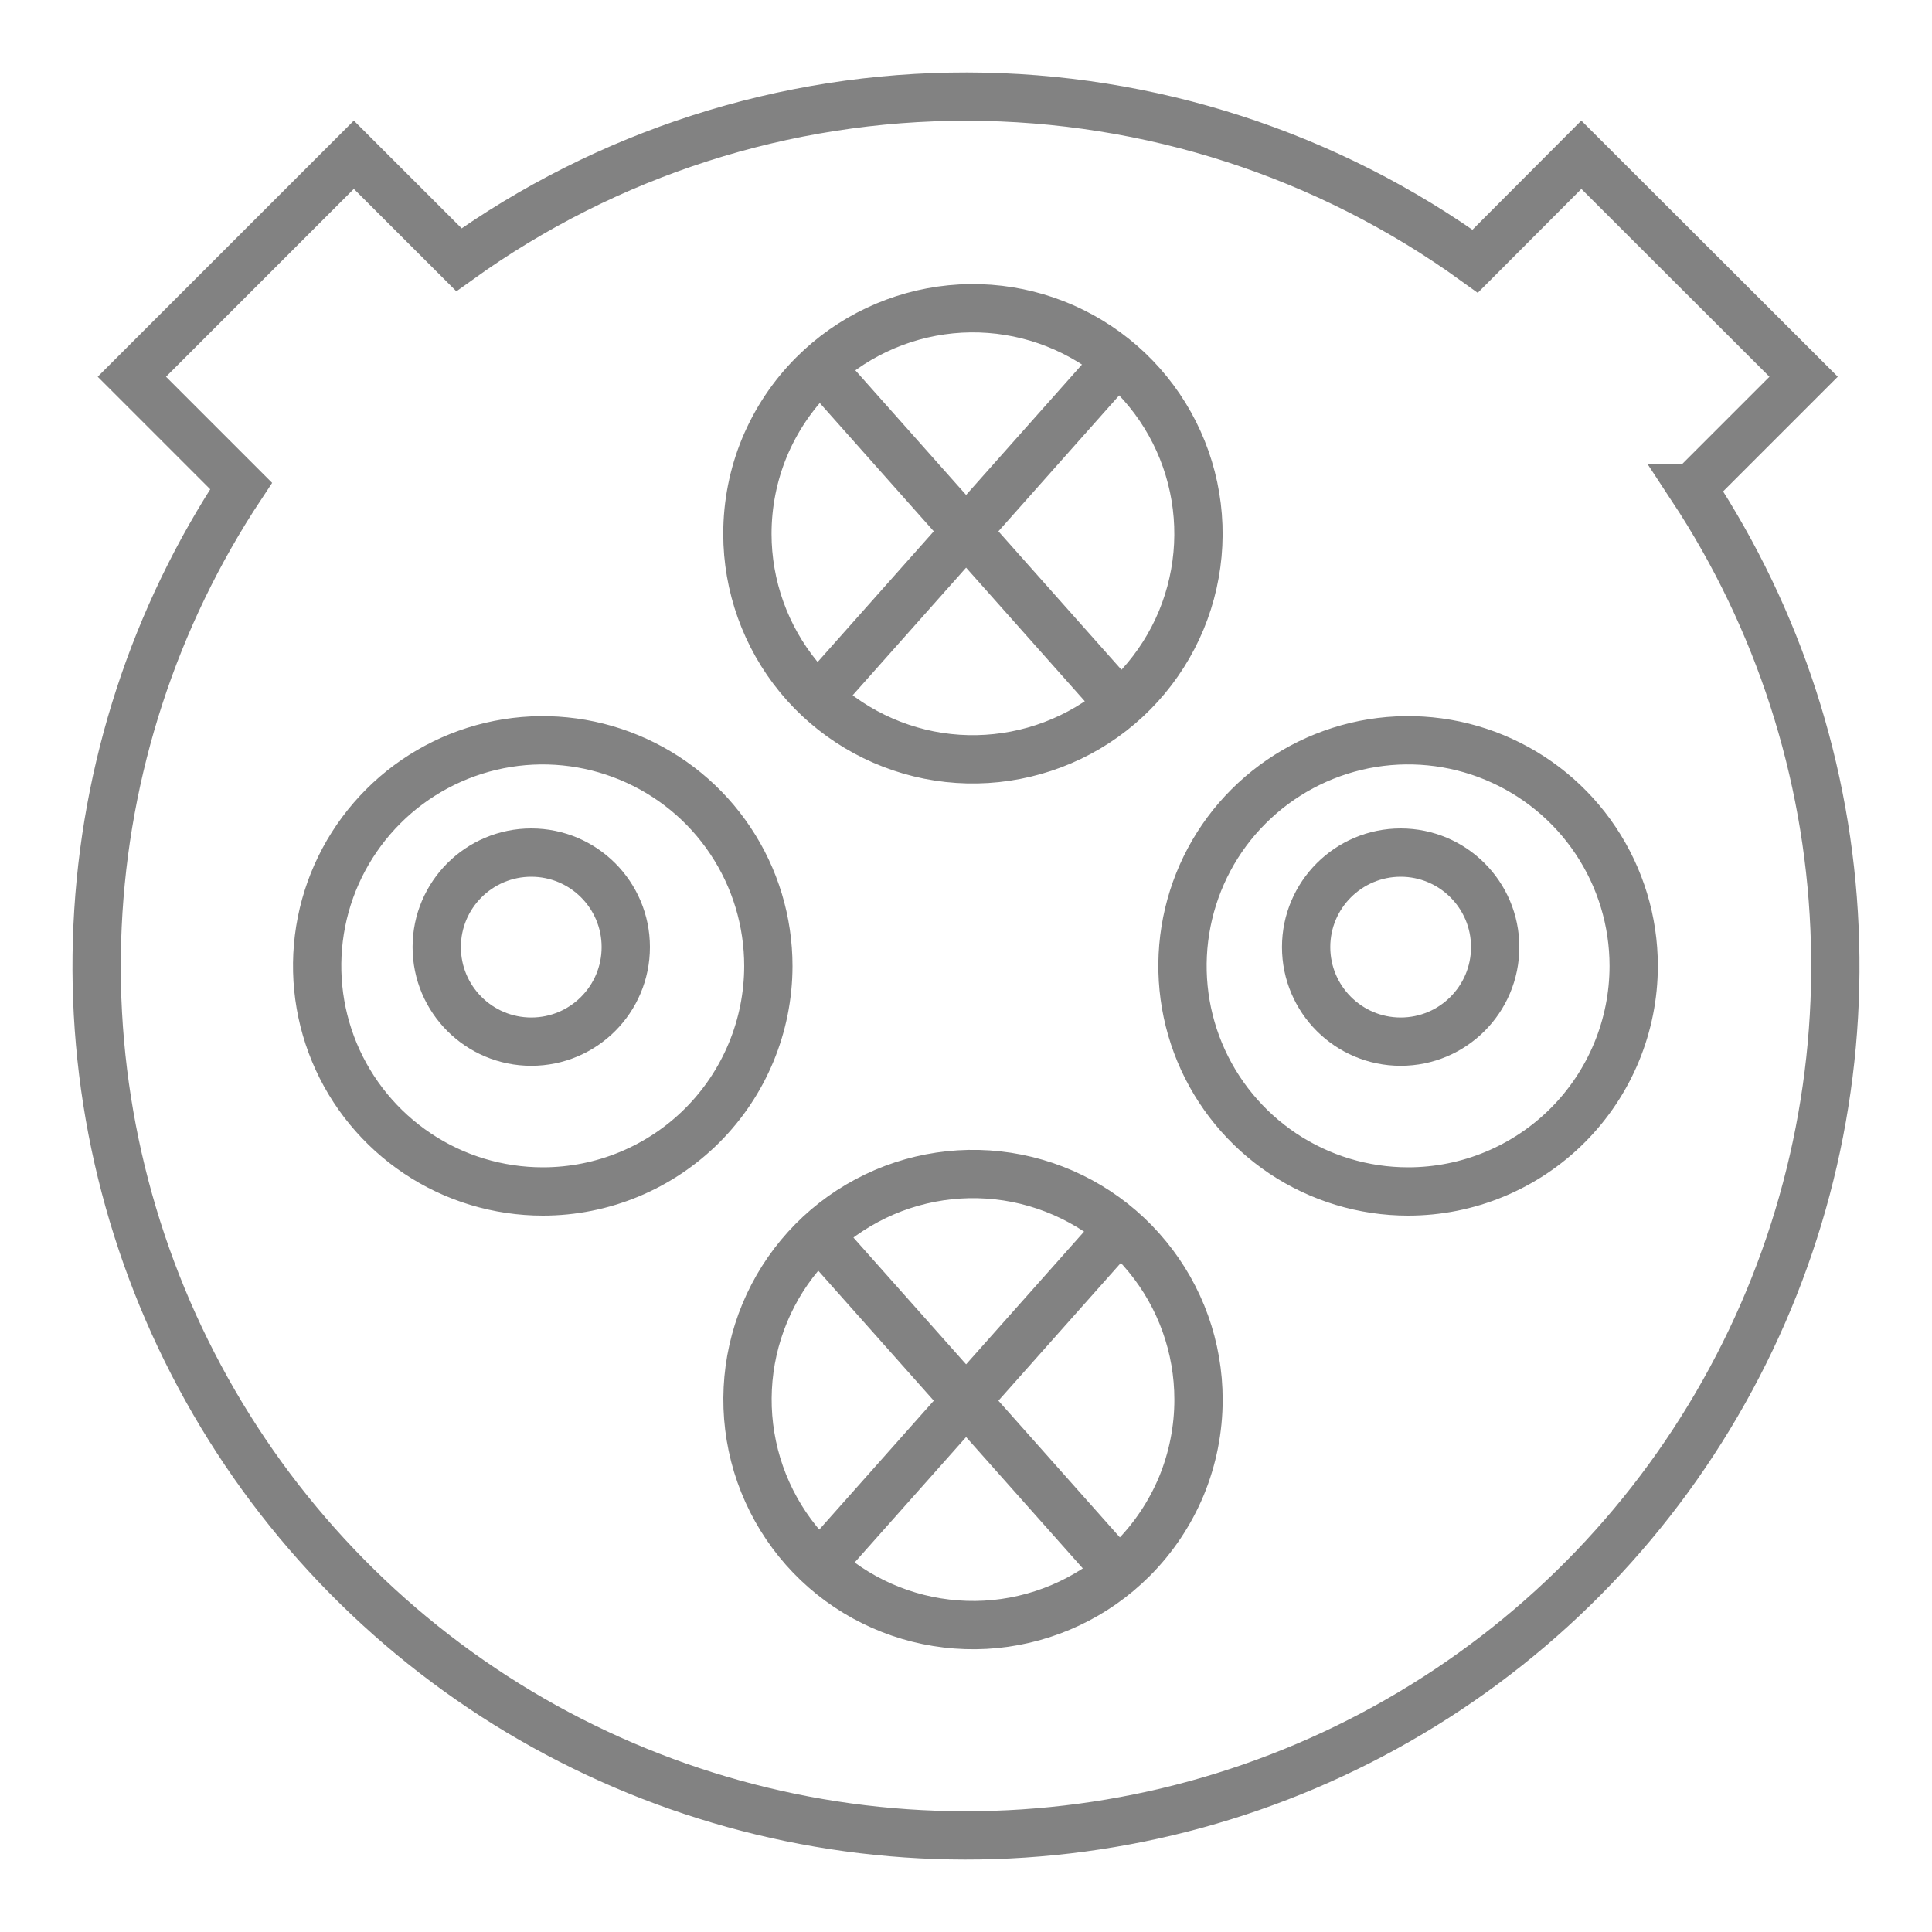 <svg width="20" height="20" viewBox="0 0 20 20" fill="none" xmlns="http://www.w3.org/2000/svg">
    <path d="M17.519 5.052L18.671 3.9L16.37 1.602L15.271 2.704C13.741 1.599 11.901 1.003 10.013 1C8.125 0.997 6.284 1.588 4.751 2.689L3.663 1.602L1.365 3.9L2.496 5.031C1.598 6.386 1.085 7.96 1.01 9.583C0.934 11.207 1.3 12.821 2.069 14.254C2.837 15.686 3.979 16.884 5.373 17.72C6.768 18.555 8.362 18.998 9.988 19C11.613 19.002 13.209 18.564 14.605 17.732C16.002 16.901 17.147 15.706 17.919 14.276C18.692 12.845 19.062 11.232 18.991 9.608C18.921 7.984 18.412 6.41 17.518 5.052H17.519ZM8.421 3.875C8.803 3.493 9.306 3.255 9.843 3.202C10.381 3.149 10.92 3.285 11.369 3.585C11.818 3.885 12.149 4.331 12.306 4.848C12.463 5.365 12.435 5.92 12.229 6.419C12.022 6.918 11.649 7.33 11.172 7.585C10.696 7.839 10.146 7.921 9.616 7.816C9.087 7.71 8.61 7.425 8.267 7.007C7.925 6.59 7.737 6.066 7.737 5.526C7.737 5.219 7.797 4.915 7.914 4.632C8.032 4.349 8.204 4.091 8.421 3.875V3.875ZM5.62 12.334C5.158 12.334 4.706 12.198 4.322 11.941C3.938 11.684 3.638 11.32 3.461 10.893C3.284 10.466 3.238 9.996 3.328 9.543C3.418 9.09 3.641 8.674 3.968 8.347C4.294 8.021 4.711 7.798 5.164 7.708C5.617 7.618 6.087 7.665 6.513 7.842C6.94 8.019 7.305 8.318 7.561 8.703C7.818 9.087 7.954 9.539 7.954 10.001C7.953 10.62 7.707 11.213 7.27 11.65C6.832 12.088 6.239 12.334 5.62 12.334V12.334ZM11.723 16.14C11.34 16.522 10.838 16.759 10.3 16.812C9.763 16.864 9.224 16.729 8.775 16.429C8.326 16.129 7.995 15.682 7.838 15.165C7.682 14.648 7.709 14.093 7.916 13.594C8.123 13.095 8.496 12.683 8.973 12.429C9.449 12.174 9.999 12.093 10.528 12.198C11.058 12.304 11.535 12.59 11.877 13.008C12.22 13.425 12.407 13.948 12.407 14.489C12.407 14.795 12.347 15.099 12.23 15.383C12.112 15.666 11.94 15.923 11.723 16.14ZM14.577 12.334C14.115 12.334 13.664 12.197 13.28 11.941C12.896 11.684 12.596 11.32 12.419 10.893C12.242 10.466 12.196 9.997 12.286 9.544C12.376 9.091 12.598 8.674 12.925 8.348C13.252 8.021 13.668 7.799 14.121 7.708C14.574 7.618 15.043 7.664 15.47 7.841C15.897 8.018 16.262 8.317 16.518 8.701C16.775 9.085 16.912 9.537 16.912 9.999C16.912 10.618 16.666 11.212 16.228 11.65C15.79 12.088 15.196 12.334 14.577 12.334Z" stroke="#828282" stroke-width="0.5" stroke-miterlimit="10"/>
    <path d="M8.436 3.739L10.001 5.5L11.566 7.261" stroke="#828282" stroke-width="0.5" stroke-miterlimit="10"/>
    <path d="M8.436 7.261L10.001 5.5L11.566 3.739" stroke="#828282" stroke-width="0.5" stroke-miterlimit="10"/>
    <path d="M8.436 12.739L10.001 14.5L11.566 16.261" stroke="#828282" stroke-width="0.5" stroke-miterlimit="10"/>
    <path d="M8.436 16.261L10.001 14.5L11.566 12.739" stroke="#828282" stroke-width="0.5" stroke-miterlimit="10"/>
    <path d="M14.5 10.783C15.04 10.783 15.478 10.345 15.478 9.804C15.478 9.264 15.04 8.826 14.5 8.826C13.96 8.826 13.521 9.264 13.521 9.804C13.521 10.345 13.96 10.783 14.5 10.783Z" stroke="#828282" stroke-width="0.5" stroke-miterlimit="10"/>
    <path d="M5.5 10.783C6.04 10.783 6.478 10.345 6.478 9.804C6.478 9.264 6.04 8.826 5.5 8.826C4.959 8.826 4.521 9.264 4.521 9.804C4.521 10.345 4.959 10.783 5.5 10.783Z" stroke="#828282" stroke-width="0.5" stroke-miterlimit="10"/>
</svg>
